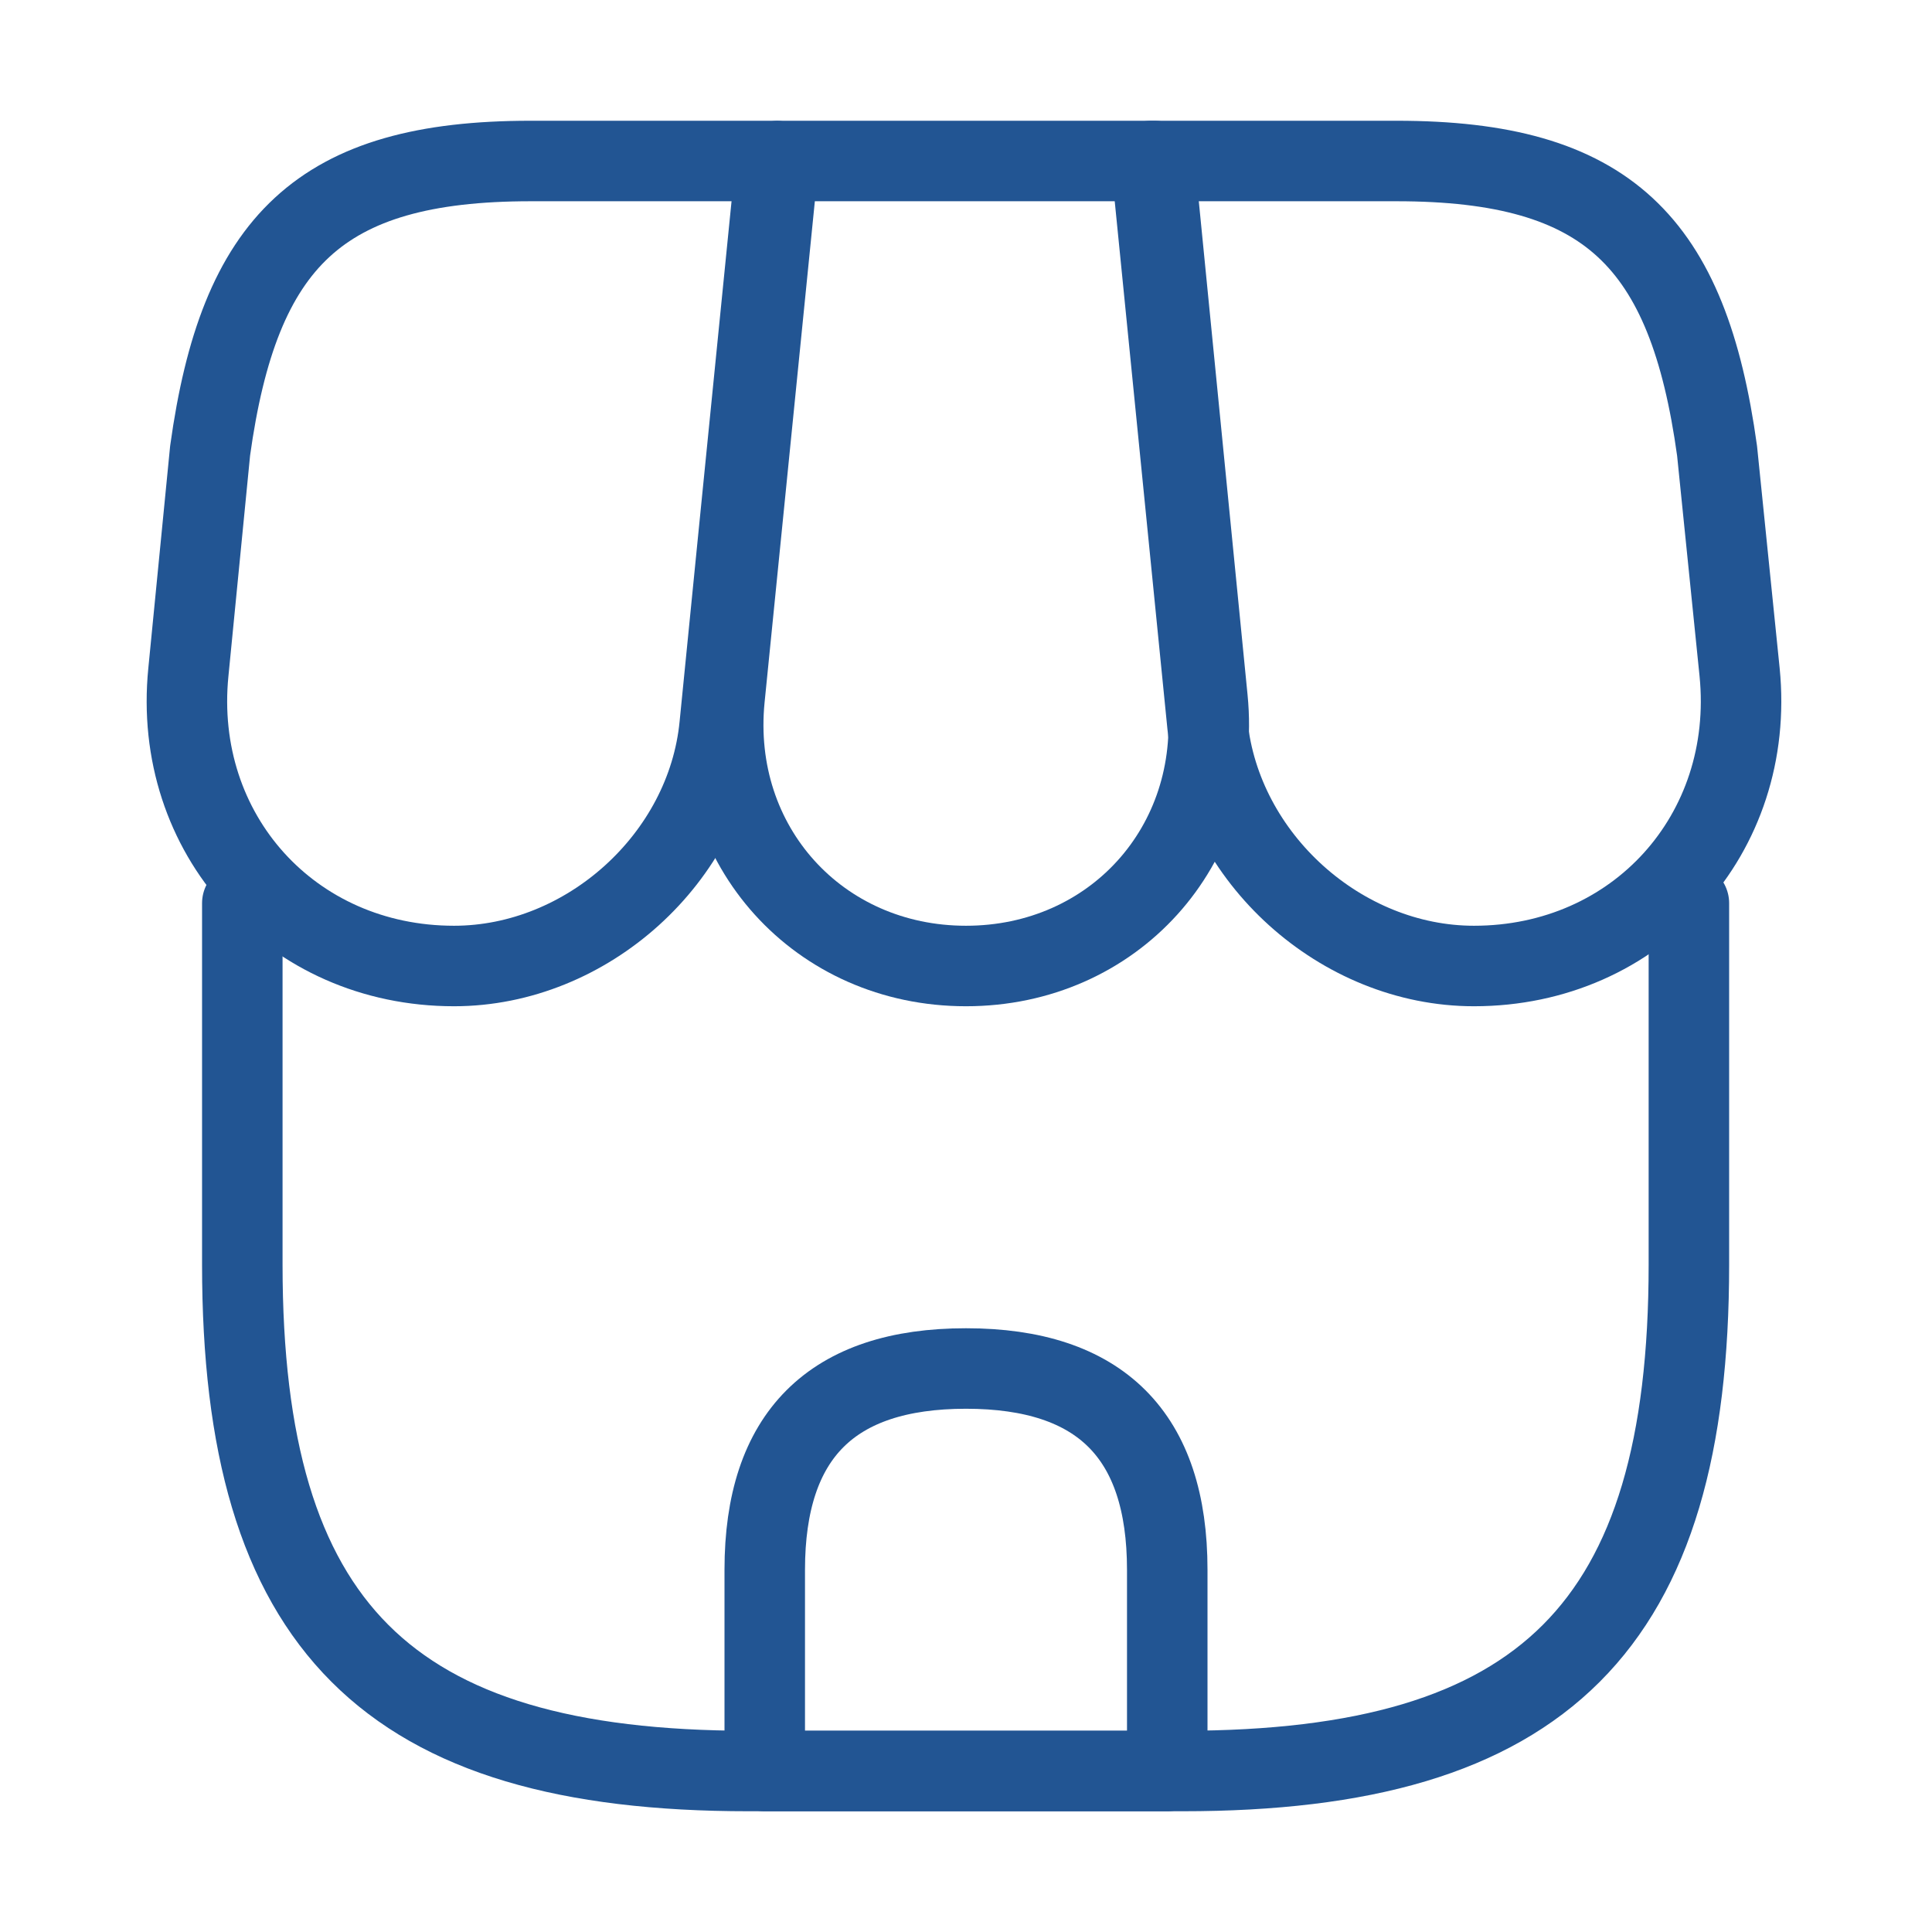 <svg width="36" height="36" viewBox="0 0 36 36" fill="none" xmlns="http://www.w3.org/2000/svg">
<path d="M4.515 16.83V23.565C4.515 30.3 7.215 33 13.95 33H22.035C28.77 33 31.47 30.3 31.47 23.565V16.83" stroke="#225593" stroke-width="1.5" stroke-linecap="round" stroke-linejoin="round"/>
<path d="M18 18C20.745 18 22.77 15.765 22.5 13.02L21.51 3H14.505L13.5 13.02C13.23 15.765 15.255 18 18 18Z" stroke="#225593" stroke-width="1.5" stroke-linecap="round" stroke-linejoin="round"/>
<path d="M27.465 18C30.495 18 32.715 15.54 32.415 12.525L31.995 8.4C31.455 4.5 29.955 3 26.025 3H21.45L22.5 13.515C22.755 15.99 24.99 18 27.465 18Z" stroke="#225593" stroke-width="1.5" stroke-linecap="round" stroke-linejoin="round"/>
<path d="M8.46 18C10.935 18 13.17 15.99 13.41 13.515L13.74 10.2L14.46 3H9.885C5.955 3 4.455 4.5 3.915 8.4L3.51 12.525C3.21 15.54 5.43 18 8.46 18Z" stroke="#225593" stroke-width="1.5" stroke-linecap="round" stroke-linejoin="round"/>
<path d="M18 25.5C15.495 25.5 14.25 26.745 14.25 29.25V33H21.75V29.25C21.75 26.745 20.505 25.5 18 25.5Z" stroke="#225593" stroke-width="1.5" stroke-linecap="round" stroke-linejoin="round"/>
</svg>
